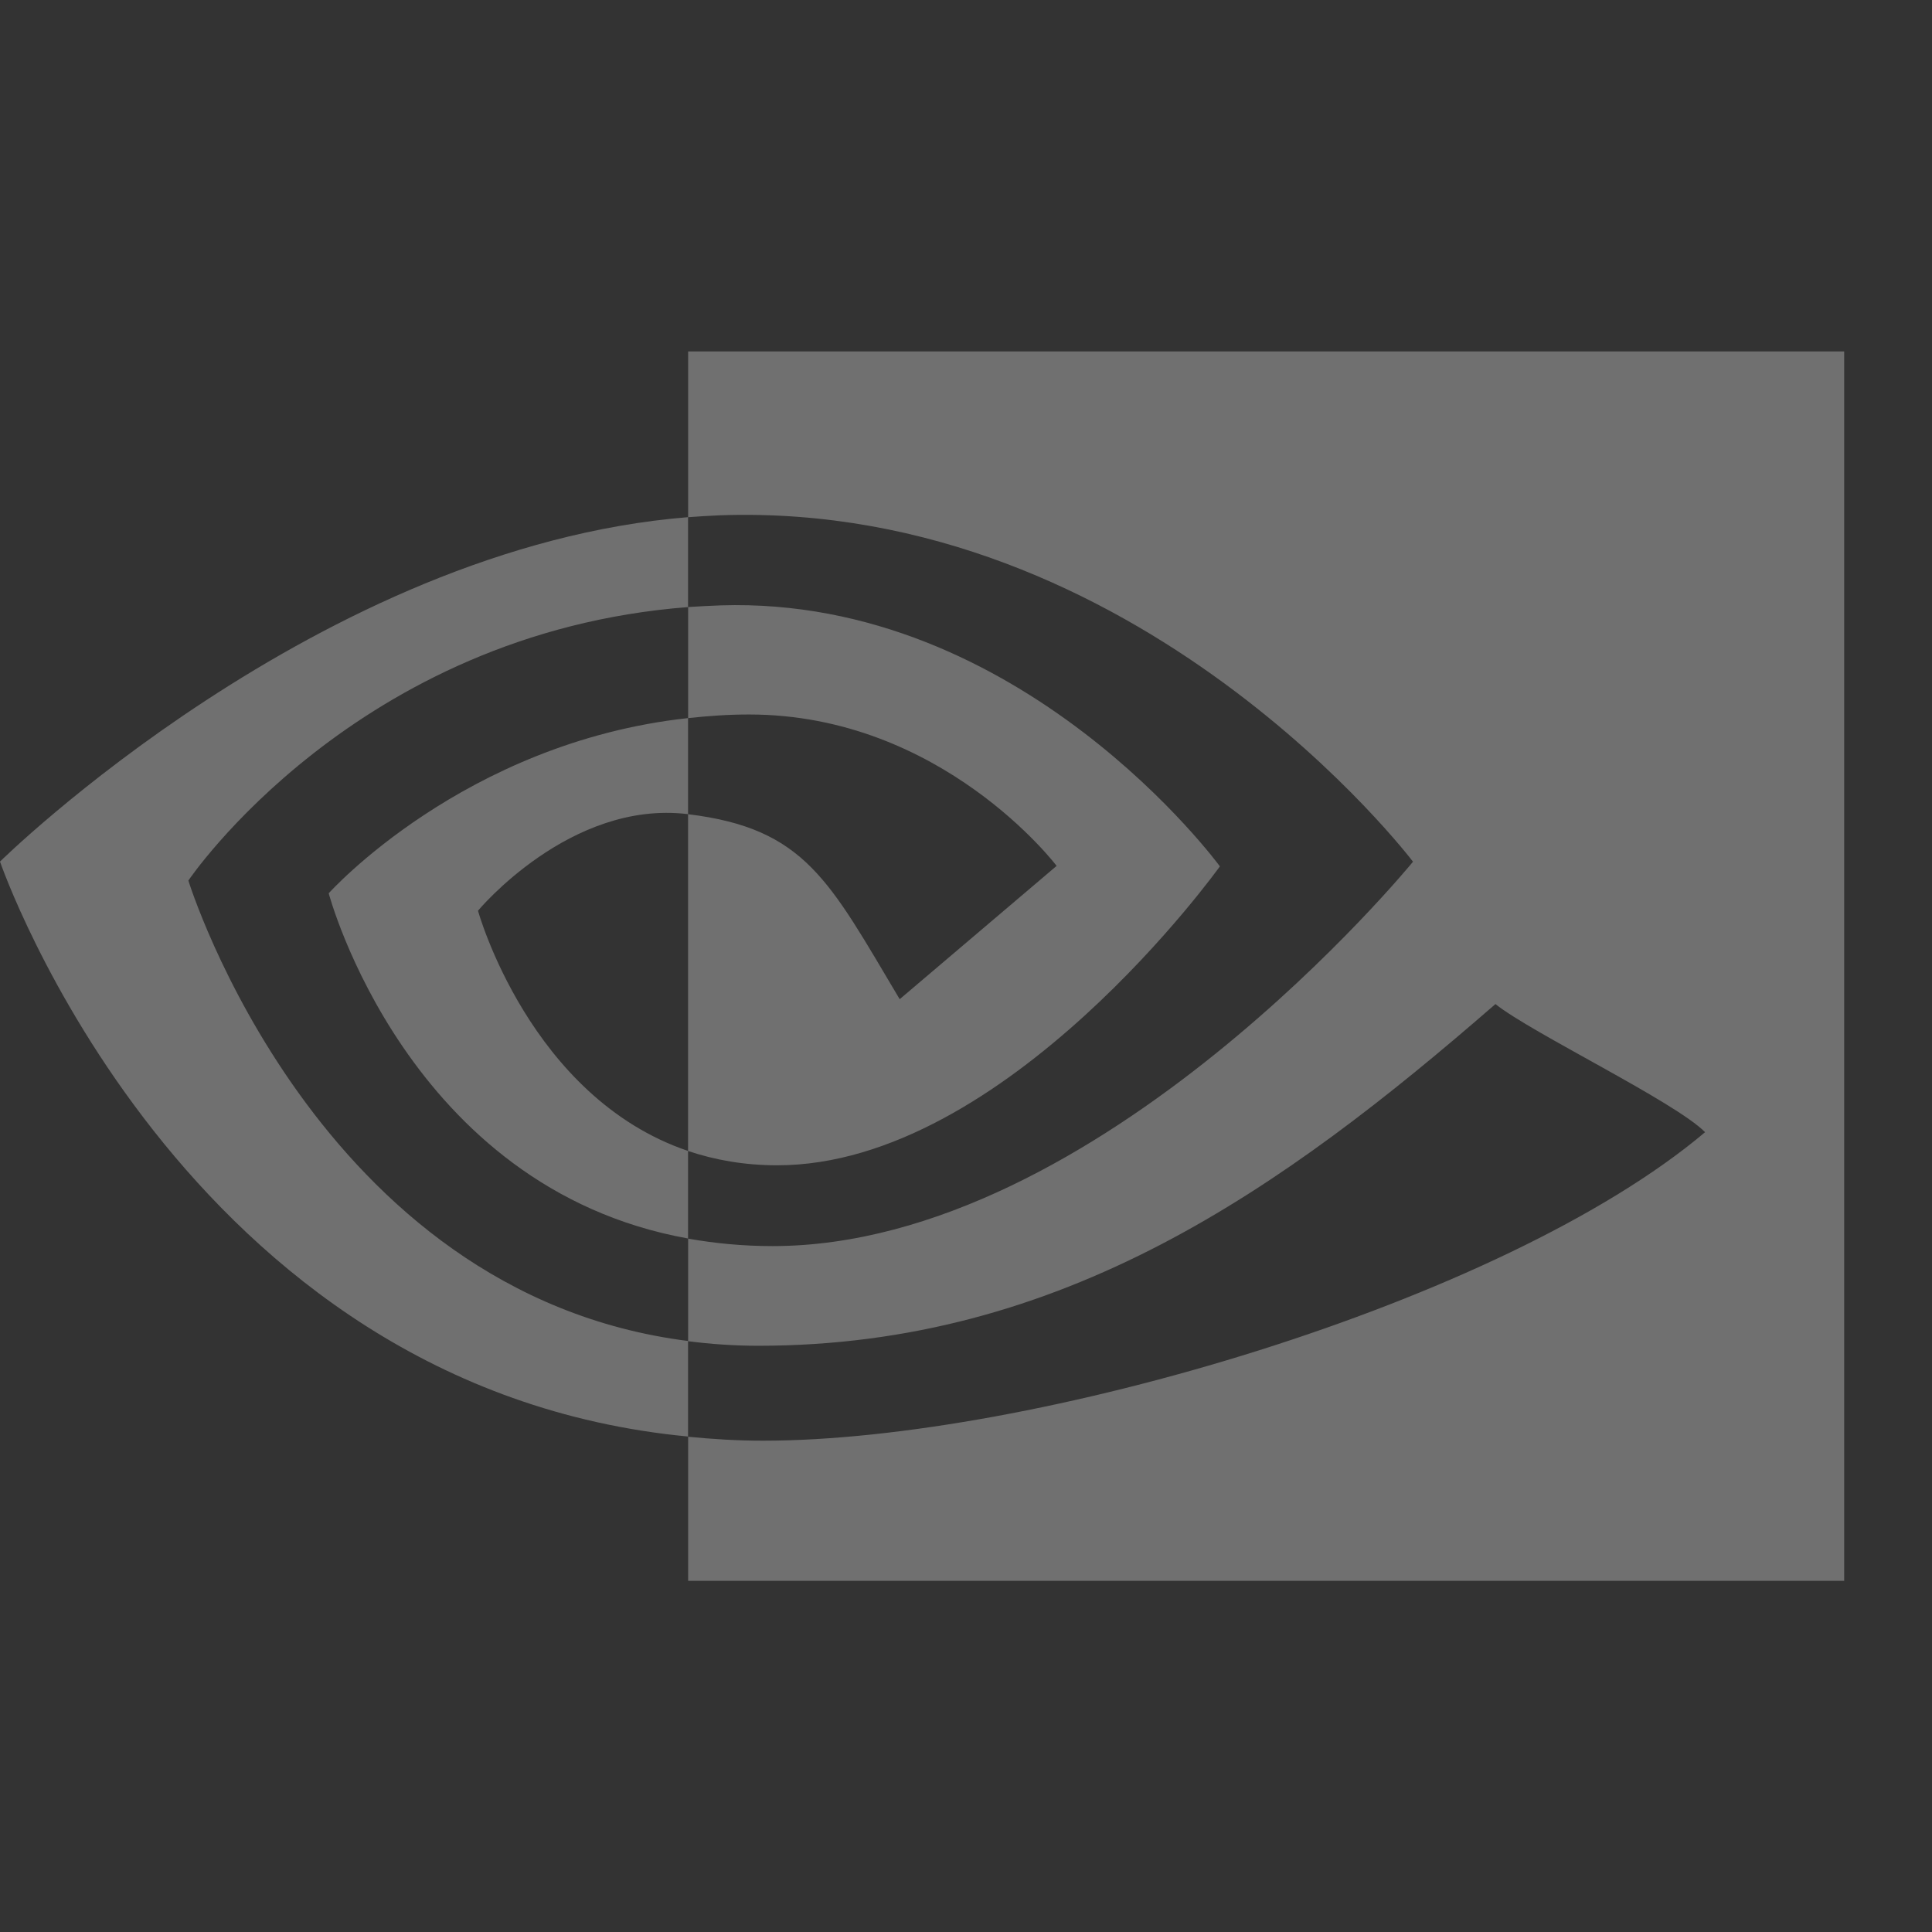 <?xml version="1.0" encoding="UTF-8" standalone="no"?>
<svg xmlns:dc="http://purl.org/dc/elements/1.1/" xmlns:cc="http://creativecommons.org/ns#" xmlns:rdf="http://www.w3.org/1999/02/22-rdf-syntax-ns#" xmlns:svg="http://www.w3.org/2000/svg" xmlns="http://www.w3.org/2000/svg" id="svg4431" height="22" width="22" version="1.0">
    <rect width="100%" height="100%" fill="#333333" stroke="none"/>
    <path d="m 2.145,10.027 c 0,0 1.899,-2.822 5.69,-3.114 l 0,-1.024 C 3.636,6.228 0,9.811 0,9.811 c 0,0 2.059,5.998 7.835,6.547 l 0,-1.088 C 3.597,14.733 2.145,10.027 2.145,10.027 Z m 5.69,3.079 0,0.997 C 4.632,13.527 3.743,10.172 3.743,10.172 c 0,0 1.538,-1.717 4.092,-1.995 l 0,1.094 c -0.002,0 -0.003,-5.67e-4 -0.004,-5.67e-4 -1.341,-0.162 -2.388,1.1 -2.388,1.1 0,0 0.587,2.124 2.393,2.736 m 0,-9.106 0,1.889 c 0.123,-0.009 0.247,-0.017 0.37,-0.022 4.774,-0.162 7.884,3.945 7.884,3.945 0,0 -3.572,4.377 -7.294,4.377 -0.341,0 -0.66,-0.032 -0.96,-0.085 l 0,1.168 c 0.256,0.033 0.522,0.052 0.8,0.052 3.463,0 5.968,-1.782 8.393,-3.891 0.402,0.324 2.048,1.114 2.387,1.459 -2.306,1.945 -7.68,3.513 -10.727,3.513 -0.294,0 -0.576,-0.018 -0.853,-0.045 l 0,1.641 13.164,0 0,-14 -13.164,0 z m 0,4.177 0,-1.265 c 0.122,-0.007 0.245,-0.015 0.37,-0.019 3.433,-0.109 5.685,2.972 5.685,2.972 0,0 -2.433,3.404 -5.041,3.404 -0.375,0 -0.712,-0.061 -1.015,-0.163 l 0,-3.835 C 9.172,9.434 9.441,10.029 10.245,11.378 l 1.787,-1.518 c 0,0 -1.304,-1.724 -3.503,-1.724 -0.239,-8.2e-5 -0.468,0.017 -0.692,0.041" id="path21" style="fill:#ffffff;fill-opacity:1;opacity:0.3"/>
</svg>
